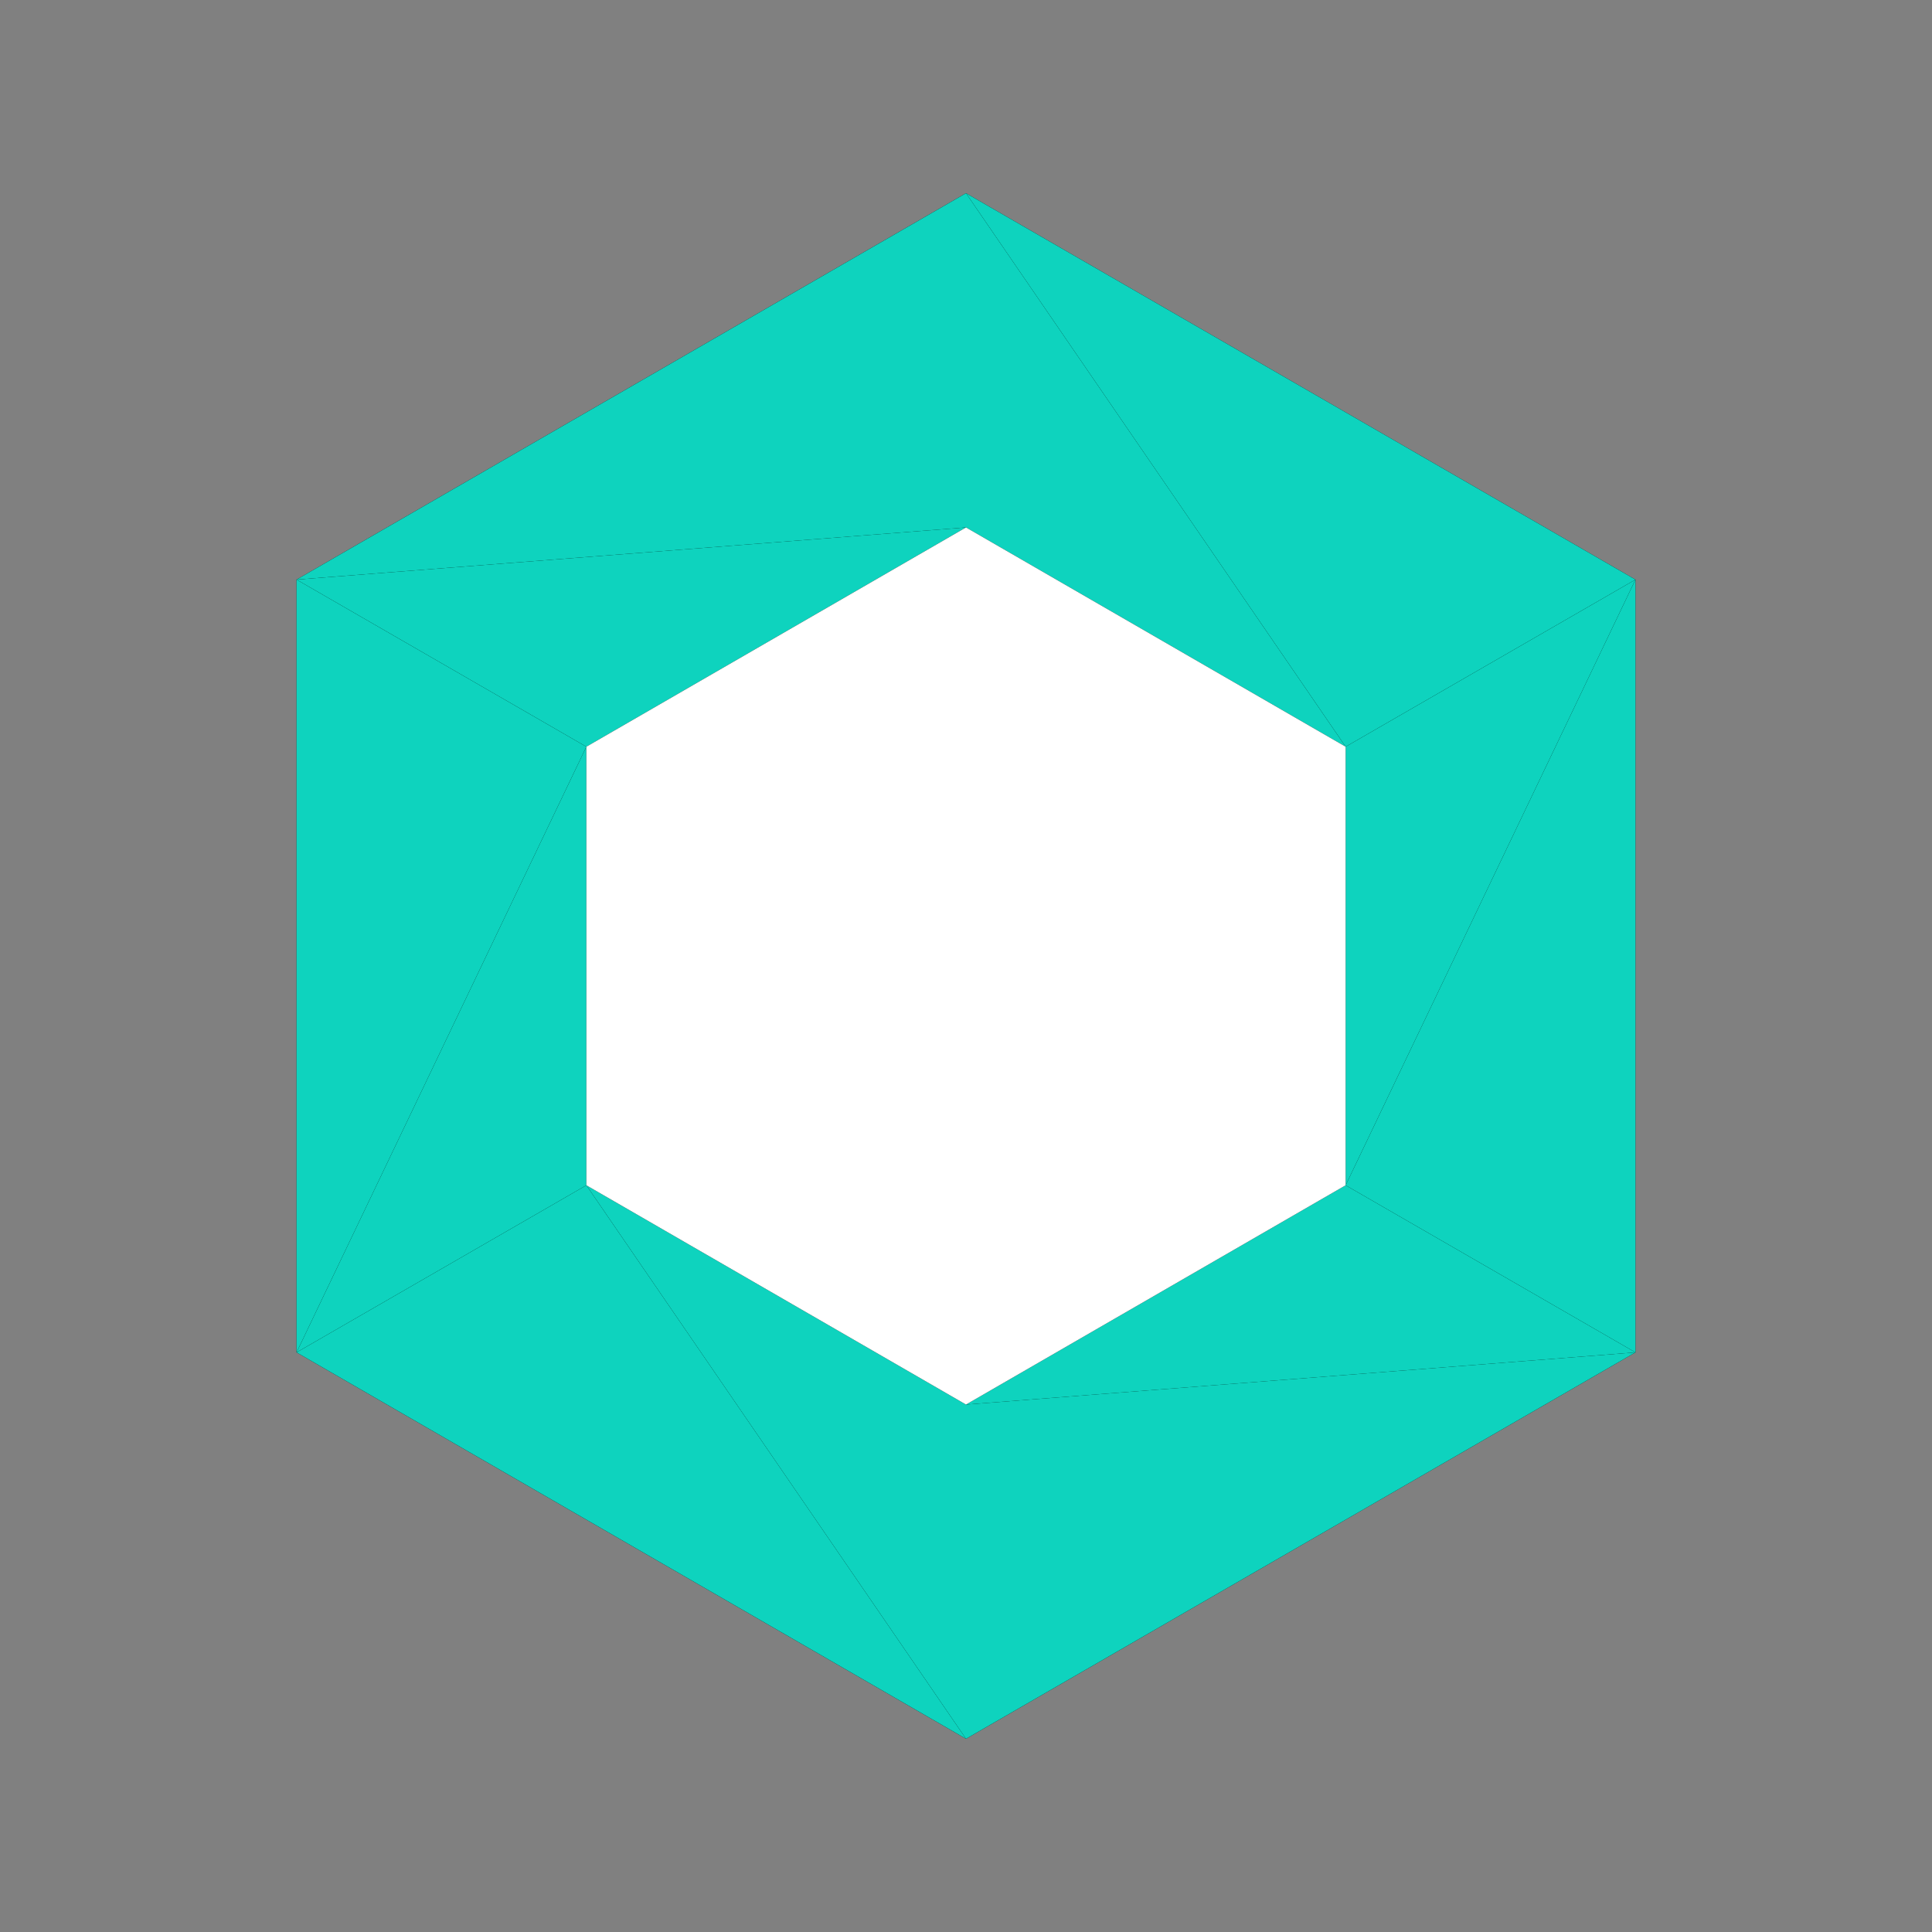 <svg width="20px" height="20px" viewBox="0 0 20 20" version="1.1" xmlns="http://www.w3.org/2000/svg" xmlns:xlink="http://www.w3.org/1999/xlink">
  <rect x="0" y="0" width="20" height="20" fill="#808080" stroke="none"/>
  <polygon class="hig__progress-ring__background" fill-rule="nonzero" points="10 2 10 2 3.07 6 3.07 14 3.07 14 10 18 10 18 16.93 14 16.93 14 16.93 6"></polygon>
  <polygon class="hig__progress-ring__segment" fill="#0ED3BE" fill-rule="nonzero" points="10 5.46 10 2 3.07 6 3.07 6"></polygon>
  <polygon class="hig__progress-ring__segment" fill="#0ED3BE" fill-rule="nonzero" points="6.07 7.73 10 5.46 3.07 6 3.07 6"></polygon>
  <polygon class="hig__progress-ring__segment" fill="#0ED3BE" fill-rule="nonzero" points="6.07 7.73 3.07 6 3.07 14 3.07 14"></polygon>
  <polygon class="hig__progress-ring__segment" fill="#0ED3BE" fill-rule="nonzero" points="6.07 12.27 6.07 7.73 3.07 14 3.07 14"></polygon>
  <polygon class="hig__progress-ring__segment" fill="#0ED3BE" fill-rule="nonzero" points="6.07 12.27 3.07 14 10 18 10 18"></polygon>
  <polygon class="hig__progress-ring__segment" fill="#0ED3BE" fill-rule="nonzero" points="10 14.54 6.07 12.27 10 18 10 18"></polygon>
  <polygon class="hig__progress-ring__segment" fill="#0ED3BE" fill-rule="nonzero" points="10 14.54 10 18 16.93 14 16.93 14"></polygon>
  <polygon class="hig__progress-ring__segment" fill="#0ED3BE" fill-rule="nonzero" points="13.93 12.27 10 14.54 16.93 14 16.93 14"></polygon>
  <polygon class="hig__progress-ring__segment" fill="#0ED3BE" fill-rule="nonzero" points="13.93 12.27 16.93 14 16.93 6 16.93 6"></polygon>
  <polygon class="hig__progress-ring__segment" fill="#0ED3BE" fill-rule="nonzero" points="13.93 7.73 13.93 12.27 16.93 6 16.93 6"></polygon>
  <polygon class="hig__progress-ring__segment" fill="#0ED3BE" fill-rule="nonzero" points="13.93 7.73 16.93 6 10 2 10 2"></polygon>
  <polygon class="hig__progress-ring__segment" fill="#0ED3BE" fill-rule="nonzero" points="10 5.46 13.93 7.73 10 2 10 2"></polygon>
  <polygon class="hig__progress-ring__mask" fill="#FFFFFF" points="13.93 12.27 10 14.54 6.07 12.27 6.07 7.73 10 5.46 13.93 7.73"></polygon>
</svg>